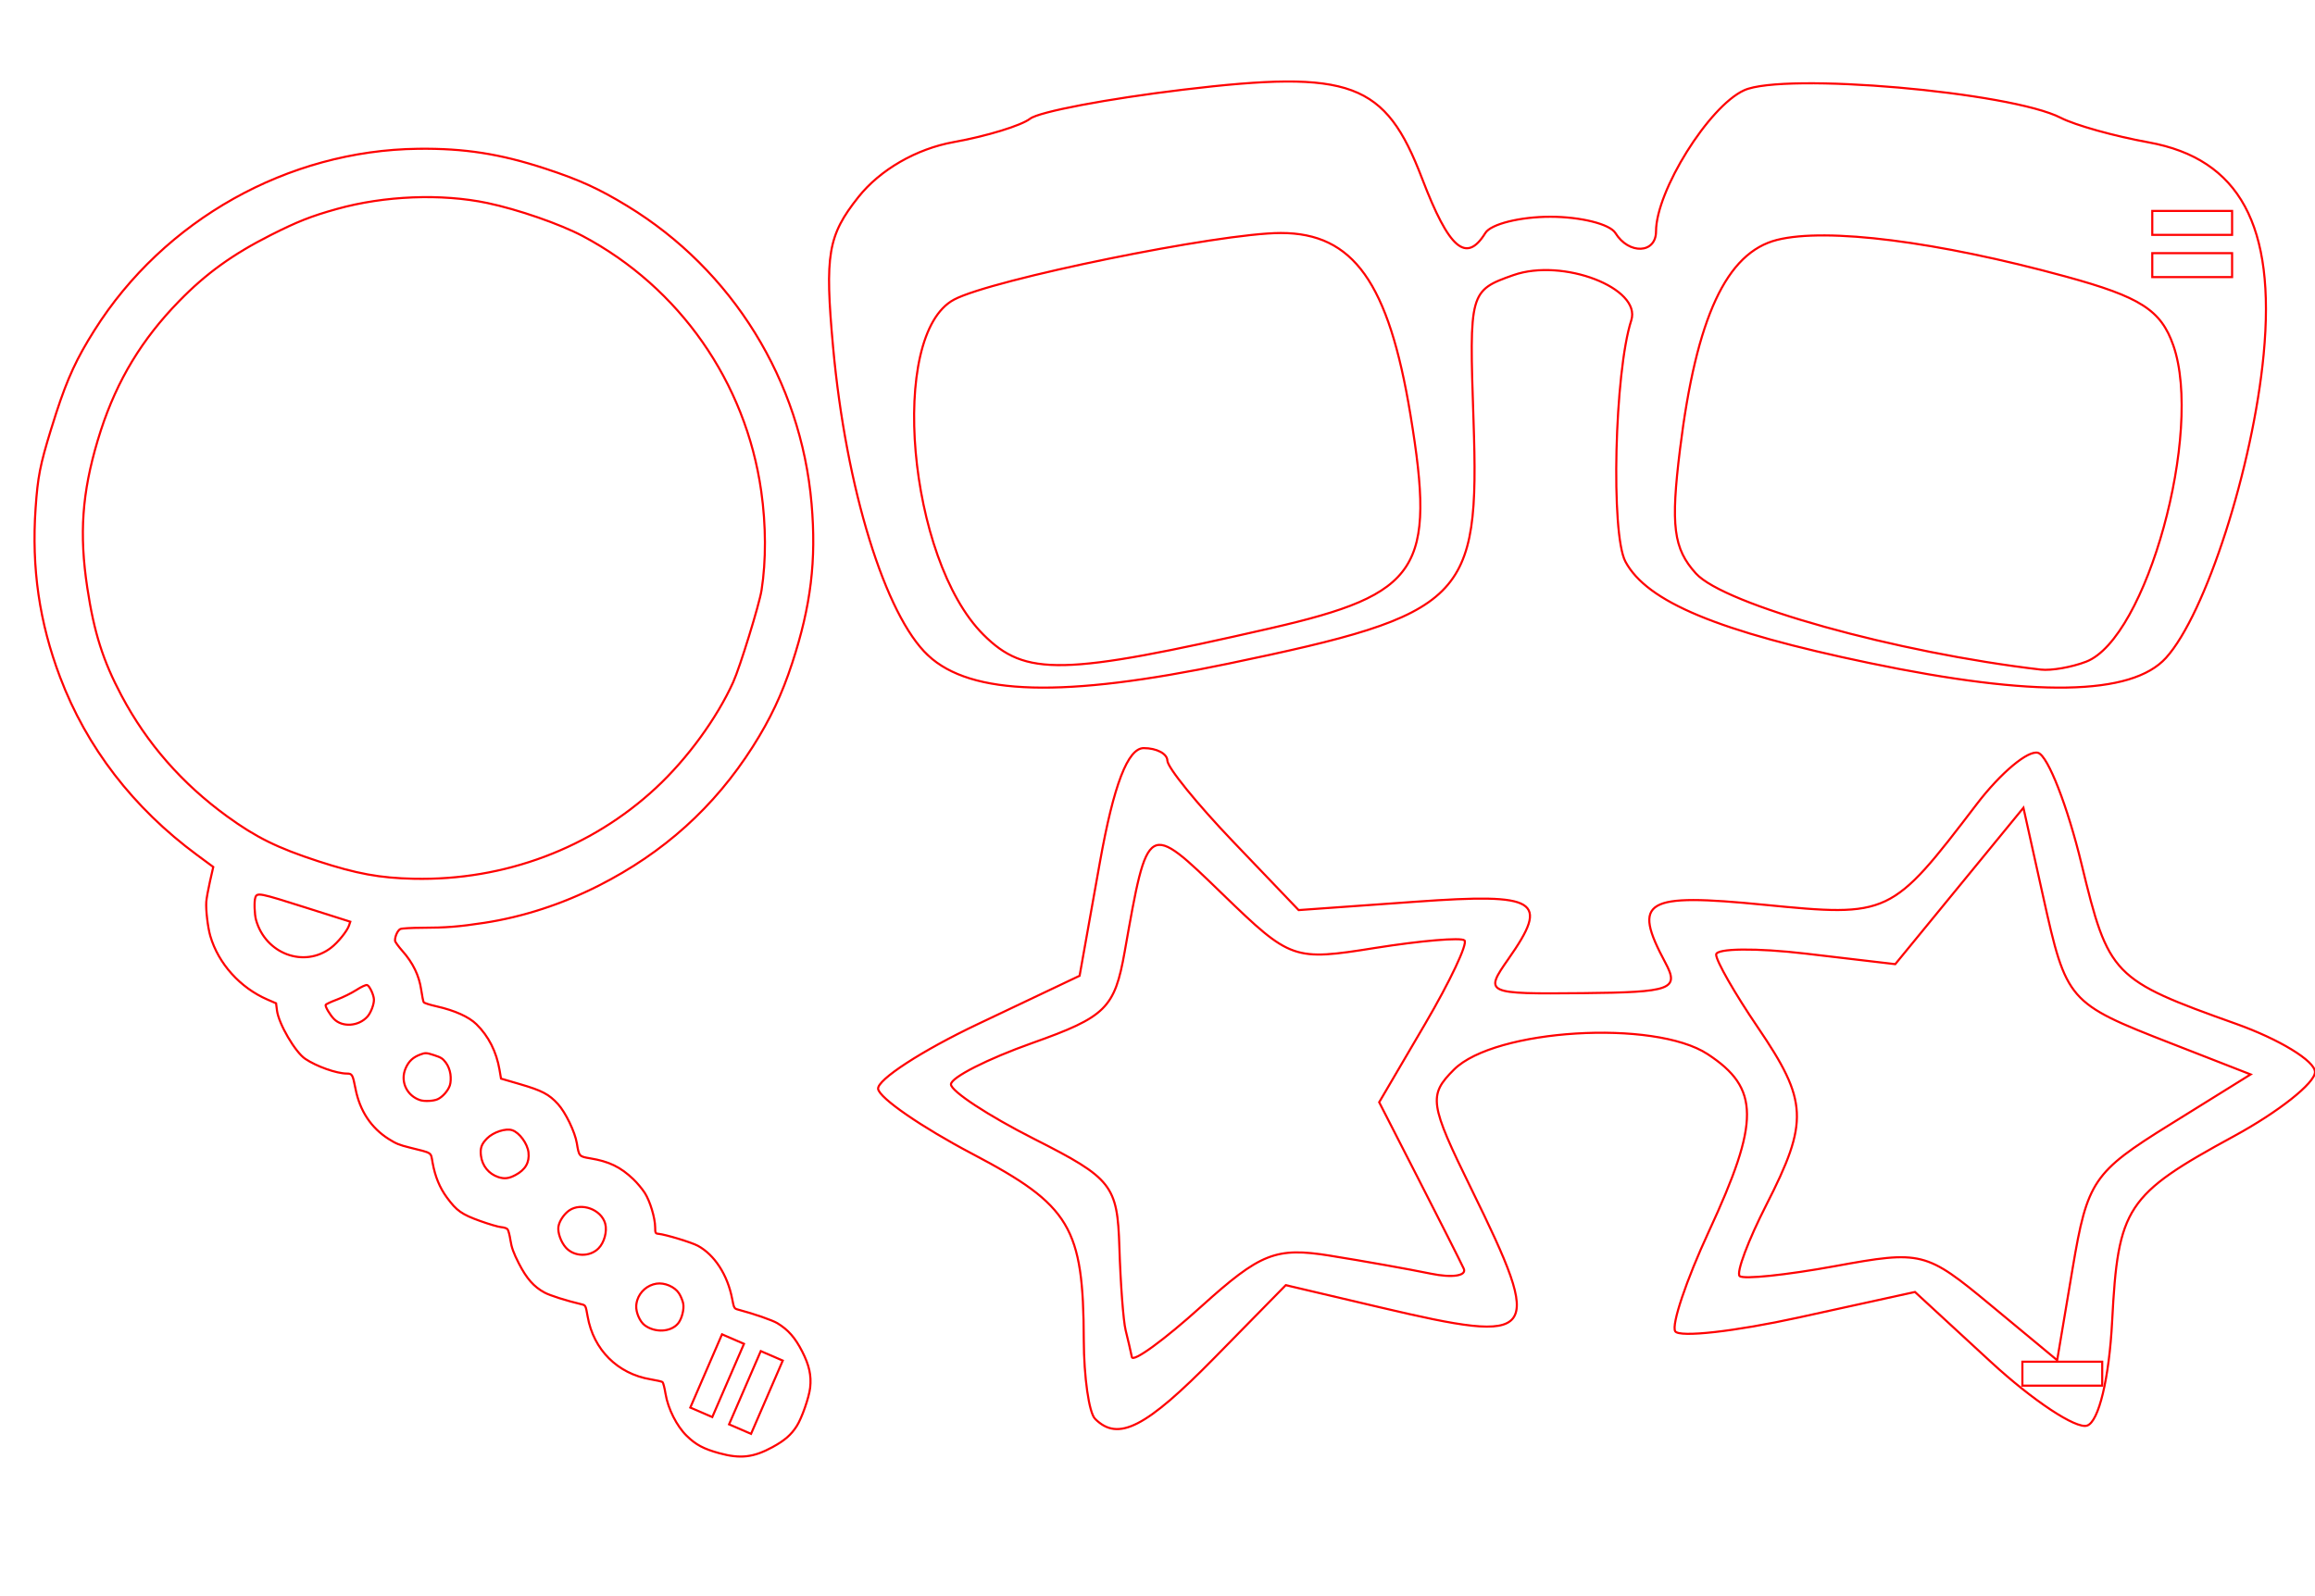 <?xml version="1.0" encoding="UTF-8" standalone="no"?>
<!-- Created with Inkscape (http://www.inkscape.org/) -->

<svg
   width="290mm"
   height="200mm"
   viewBox="0 0 290 200"
   version="1.1"
   id="svg5"
   xml:space="preserve"
   inkscape:version="1.2.1 (9c6d41e, 2022-07-14)"
   sodipodi:docname="moustaches-3.svg"
   xmlns:inkscape="http://www.inkscape.org/namespaces/inkscape"
   xmlns:sodipodi="http://sodipodi.sourceforge.net/DTD/sodipodi-0.dtd"
   xmlns="http://www.w3.org/2000/svg"
   xmlns:svg="http://www.w3.org/2000/svg"><sodipodi:namedview
     id="namedview7"
     pagecolor="#ffffff"
     bordercolor="#666666"
     borderopacity="1.0"
     inkscape:showpageshadow="2"
     inkscape:pageopacity="0.0"
     inkscape:pagecheckerboard="0"
     inkscape:deskcolor="#d1d1d1"
     inkscape:document-units="mm"
     showgrid="false"
     inkscape:zoom="0.69835298"
     inkscape:cx="209.7793"
     inkscape:cy="421.70651"
     inkscape:window-width="1280"
     inkscape:window-height="747"
     inkscape:window-x="0"
     inkscape:window-y="25"
     inkscape:window-maximized="1"
     inkscape:current-layer="layer1" /><defs
     id="defs2" /><g
     inkscape:label="Layer 1"
     inkscape:groupmode="layer"
     id="layer1"
     transform="translate(34.612,-3.029)"><path
       id="path6222"
       style="vector-effect:non-scaling-stroke;fill:none;stroke:#ff0000;stroke-width:0.265;stroke-dasharray:none;stroke-opacity:1;-inkscape-stroke:hairline"
       d="m -27.574,54.789 c -0.208,0.638 -0.422,1.319 -0.647,2.05 -1.371,4.46 -1.66,5.938 -1.932,9.869 -0.518,7.5 0.466,14.289 3.068,21.173 3.324,8.792 9.172,16.385 17.163,22.284 l 2.026,1.496 -0.41,1.802 c -0.225,0.991 -0.435,2.148 -0.465,2.57 -0.071,0.99 0.189,3.204 0.503,4.277 1.013,3.463 3.727,6.481 7.168,7.971 l 1.071,0.464 0.115,0.903 c 0.213,1.675 2.289,5.226 3.546,6.063 1.438,0.958 3.908,1.831 5.208,1.84 0.671,0.005 0.731,0.111 1.083,1.911 0.54,2.758 1.952,4.896 4.15,6.284 0.933,0.589 1.308,0.743 2.616,1.071 2.949,0.741 2.64,0.536 2.893,1.919 0.316,1.731 0.887,3.117 1.79,4.347 1.224,1.667 1.847,2.107 4.176,2.944 1.083,0.389 2.252,0.733 2.597,0.764 0.386,0.035 0.702,0.137 0.82,0.264 0.105,0.114 0.272,0.742 0.369,1.395 0.133,0.889 0.398,1.618 1.055,2.898 0.974,1.901 1.87,2.916 3.217,3.645 0.678,0.367 2.77,1.03 4.639,1.47 0.502,0.118 0.513,0.141 0.757,1.533 0.727,4.156 3.76,7.182 7.883,7.865 0.738,0.122 1.412,0.278 1.498,0.346 0.086,0.068 0.256,0.732 0.378,1.475 0.304,1.86 1.406,4.05 2.648,5.259 1.157,1.127 2.115,1.638 4.082,2.178 2.639,0.725 4.284,0.537 6.665,-0.761 1.522,-0.83 2.325,-1.525 3.033,-2.628 0.637,-0.991 1.552,-3.609 1.686,-4.824 0.168,-1.525 -0.115,-2.808 -1.002,-4.542 -0.883,-1.726 -1.747,-2.709 -3.102,-3.532 -0.624,-0.379 -2.891,-1.165 -4.934,-1.709 -0.479,-0.128 -0.509,-0.184 -0.735,-1.359 -0.573,-2.982 -2.192,-5.488 -4.285,-6.631 -0.777,-0.424 -4.06,-1.422 -4.952,-1.504 -0.371,-0.034 -0.403,-0.097 -0.406,-0.813 -0.006,-1.176 -0.645,-3.296 -1.301,-4.315 -0.319,-0.496 -0.965,-1.269 -1.436,-1.717 -1.608,-1.532 -3.027,-2.218 -5.407,-2.613 -1.383,-0.23 -1.397,-0.245 -1.666,-1.886 -0.233,-1.423 -1.417,-3.876 -2.377,-4.926 -1.115,-1.219 -1.982,-1.674 -4.719,-2.474 l -2.403,-0.703 -0.188,-1.105 c -0.387,-2.27 -1.372,-4.214 -2.891,-5.706 -0.947,-0.93 -2.71,-1.725 -4.959,-2.235 -0.93,-0.211 -1.579,-0.419 -1.648,-0.529 -0.063,-0.1 -0.206,-0.811 -0.318,-1.581 -0.254,-1.745 -1.03,-3.351 -2.329,-4.816 -0.512,-0.578 -0.937,-1.165 -0.944,-1.303 -0.027,-0.524 0.336,-1.321 0.67,-1.47 0.184,-0.082 1.391,-0.151 2.683,-0.155 3.042,-0.007 4.667,-0.136 7.839,-0.622 4.833,-0.74 9.72,-2.329 14.309,-4.652 8.158,-4.13 14.508,-9.858 19.319,-17.426 2.198,-3.458 3.647,-6.533 4.939,-10.487 C 66.978,78.911 67.666,73.247 67.054,66.147 65.724,50.74 57.143,36.868 43.979,28.844 40.414,26.671 37.981,25.562 33.705,24.16 28.044,22.304 23.565,21.604 17.783,21.672 c -16.325,0.191 -31.863,8.909 -40.582,22.768 -2.184,3.472 -3.321,5.881 -4.776,10.349 z m 5.593,2.171 c 2.073,-6.345 5.155,-11.424 9.809,-16.201 3.37,-3.459 6.719,-5.873 11.483,-8.28 C 2.679,30.778 4.357,30.116 7.592,29.213 13.564,27.546 20.692,27.263 26.43,28.466 c 3.833,0.803 9.126,2.638 11.971,4.149 12.099,6.424 20.406,18.301 22.343,31.945 0.609,4.286 0.624,8.712 0.043,12.427 -0.276,1.766 -2.696,9.619 -3.541,11.493 -2.048,4.541 -5.75,9.616 -9.683,13.273 -8.126,7.557 -18.985,11.634 -30.331,11.388 -4.267,-0.093 -7.166,-0.625 -12.007,-2.205 -5.085,-1.66 -7.756,-2.977 -11.384,-5.613 -5.653,-4.108 -10.056,-9.142 -13.232,-15.129 -2.318,-4.369 -3.435,-7.893 -4.286,-13.514 -1.02,-6.74 -0.659,-11.868 1.295,-18.432 0.129,-0.435 0.263,-0.863 0.401,-1.286 z m 19.351,58.544 c 0.215,-0.658 0.491,-0.603 6.382,1.267 l 2.75e-4,9e-5 5.517,1.751 -0.157,0.47 c -0.233,0.701 -1.396,2.139 -2.263,2.801 -3.357,2.563 -8.192,0.765 -9.387,-3.49 -0.196,-0.698 -0.25,-2.318 -0.093,-2.799 z m 8.811,13.445 c 0.03,-0.089 0.662,-0.388 1.405,-0.664 0.743,-0.276 1.842,-0.819 2.442,-1.206 0.636,-0.41 1.201,-0.669 1.355,-0.618 0.297,0.097 0.819,1.204 0.847,1.797 0.028,0.584 -0.376,1.661 -0.804,2.144 -1.094,1.235 -3.152,1.383 -4.206,0.303 -0.492,-0.504 -1.108,-1.546 -1.039,-1.755 z m 9.902,8.257 c 0.008,-0.024 0.016,-0.049 0.024,-0.073 0.035,-0.103 0.076,-0.206 0.123,-0.308 0.393,-0.85 0.896,-1.313 1.801,-1.658 0.629,-0.24 0.779,-0.234 1.718,0.072 0.901,0.294 1.085,0.41 1.483,0.934 0.284,0.374 0.5,0.913 0.578,1.437 0.073,0.491 0.045,1.077 -0.067,1.414 -0.226,0.681 -0.91,1.459 -1.531,1.742 -0.512,0.234 -1.649,0.292 -2.194,0.113 -1.591,-0.522 -2.41,-2.145 -1.934,-3.675 z m 9.61,9.523 c 0.007,-0.021 0.014,-0.042 0.021,-0.063 0.119,-0.337 0.342,-0.642 0.696,-0.998 0.783,-0.784 2.326,-1.288 3.137,-1.023 0.905,0.295 1.922,1.682 2.045,2.788 0.14,1.255 -0.378,2.158 -1.62,2.825 -0.832,0.446 -1.39,0.515 -2.156,0.265 -1.194,-0.39 -2.019,-1.402 -2.177,-2.672 -0.056,-0.45 -0.046,-0.801 0.053,-1.121 z m 9.721,9.707 c 0.2,-0.63 0.719,-1.349 1.281,-1.736 1.515,-1.045 4.016,-0.128 4.507,1.651 0.267,0.969 -0.115,2.381 -0.843,3.109 -1.104,1.104 -3.062,1.052 -4.092,-0.11 -0.607,-0.685 -1.024,-1.847 -0.928,-2.585 0.011,-0.086 0.03,-0.176 0.057,-0.268 0.006,-0.02 0.012,-0.04 0.018,-0.061 z m 9.805,9.499 c 0.336,-1.055 1.263,-1.88 2.401,-2.059 1.014,-0.16 2.283,0.381 2.817,1.2 0.218,0.335 0.458,0.905 0.533,1.267 0.148,0.715 -0.168,1.953 -0.644,2.524 -0.901,1.08 -2.865,1.188 -4.169,0.227 -0.608,-0.448 -1.113,-1.6 -1.069,-2.438 0.009,-0.173 0.034,-0.343 0.073,-0.508 0.017,-0.072 0.037,-0.143 0.059,-0.214 z"
       sodipodi:nodetypes="cccscccsscccscssssssccssssssssssssscsssssssssssccccsssssscssscssccsccssccccssccsscscssscscccssccssscscssssccsssscscssscsssssssscsscscccccssssssccc" /><g
       id="g3672"
       style="vector-effect:non-scaling-stroke;stroke-width:0.265;stroke-dasharray:none;-inkscape-stroke:hairline"
       transform="translate(119.846,-99.907)"><path
         id="path3523"
         style="vector-effect:non-scaling-stroke;fill:none;stroke:#ff0000;stroke-width:0.265;stroke-dasharray:none;stroke-opacity:1;-inkscape-stroke:hairline"
         d="m -17.275,280.727 c -0.764,-0.764 -1.402,-5.218 -1.418,-9.898 -0.047,-14.118 -1.683,-16.853 -13.936,-23.299 -6.364,-3.348 -11.686,-7.016 -11.827,-8.152 -0.141,-1.136 5.48,-4.79 12.491,-8.119 l 12.748,-6.054 2.549,-14.264 c 1.729,-9.675 3.494,-14.263 5.486,-14.263 1.615,0 2.947,0.703 2.959,1.563 0.016,0.86 3.718,5.426 8.234,10.148 l 8.212,8.585 14.688,-1.051 c 15.333,-1.097 16.764,-0.213 11.597,7.162 -3.046,4.349 -2.912,4.411 9.271,4.296 11.173,-0.106 12.172,-0.472 10.384,-3.812 -4.191,-7.831 -2.641,-8.741 12.359,-7.263 15.703,1.547 15.934,1.438 26.633,-12.589 3.014,-3.952 6.487,-6.85 7.717,-6.44 1.23,0.41 3.672,6.684 5.428,13.942 3.381,13.978 3.87,14.484 19.342,20.003 5.444,1.942 9.898,4.661 9.898,6.043 0,1.381 -4.568,4.998 -10.151,8.036 -13.513,7.355 -14.515,8.876 -15.259,23.177 -0.373,7.181 -1.675,12.608 -3.139,13.091 -1.375,0.454 -6.789,-3.128 -12.03,-7.959 l -9.529,-8.784 -14.564,3.196 c -8.01,1.758 -14.972,2.536 -15.47,1.73 -0.499,-0.806 1.388,-6.418 4.193,-12.471 6.431,-13.881 6.406,-17.974 -0.136,-22.26 -6.678,-4.376 -26.682,-3.153 -31.777,1.943 -3.222,3.222 -3.072,4.246 2.19,14.974 9.166,18.689 8.53,19.514 -11.409,14.821 l -11.848,-2.788 -8.904,9.073 c -8.635,8.799 -12.093,10.572 -14.982,7.683 z m 29.439,-20.448 c 4.248,0.681 9.925,1.695 12.616,2.252 2.691,0.557 4.545,0.269 4.12,-0.641 -0.425,-0.91 -2.981,-5.971 -5.68,-11.247 l -4.907,-9.593 5.73,-9.777 c 3.151,-5.377 5.381,-10.102 4.956,-10.5 -0.426,-0.398 -5.463,0.032 -11.193,0.944 -10.222,1.636 -10.583,1.509 -19.064,-6.702 -9.502,-9.2 -9.4,-9.26 -12.314,7.186 -1.253,7.067 -2.354,8.155 -11.572,11.429 -5.603,1.99 -10.188,4.32 -10.188,5.178 0,0.858 4.689,3.936 10.419,6.839 9.766,4.949 10.436,5.8 10.68,13.58 0.143,4.565 0.495,9.238 0.781,10.384 0.287,1.146 0.638,2.662 0.781,3.368 0.143,0.706 4.053,-2.142 8.687,-6.329 7.428,-6.71 9.343,-7.466 16.15,-6.374 z m 105.145,-16.394 10.169,-6.321 -10.034,-3.918 c -12.859,-5.02 -13.039,-5.227 -15.963,-18.396 l -2.464,-11.098 -8.028,9.798 -8.028,9.798 -11.219,-1.319 c -6.17,-0.725 -11.219,-0.671 -11.219,0.12 0,0.792 2.344,4.889 5.21,9.106 6.289,9.255 6.412,11.796 1.073,22.266 -2.275,4.462 -3.778,8.471 -3.34,8.909 0.438,0.438 5.816,-0.12 11.951,-1.242 10.86,-1.985 11.374,-1.856 19.49,4.875 l 8.336,6.913 1.949,-11.586 c 1.829,-10.867 2.581,-11.978 12.118,-17.907 z" /><g
         id="g3667"
         transform="translate(21.266,191.858)"
         style="vector-effect:non-scaling-stroke;fill:none;stroke:#ff0000;stroke-width:0.265;stroke-dasharray:none;stroke-opacity:1;-inkscape-stroke:hairline"><rect
           style="vector-effect:non-scaling-stroke;fill:none;stroke:#ff0000;stroke-width:0.265;stroke-dasharray:none;stroke-opacity:1;-inkscape-stroke:hairline;stop-color:#000000"
           id="rect3663"
           width="10"
           height="3"
           x="77.621"
           y="81.704" /></g></g><g
       id="g1471"
       transform="translate(110.293,-279.107)"><path
         id="path3457"
         style="vector-effect:non-scaling-stroke;fill:none;stroke:#ff0000;stroke-width:0.265;stroke-dasharray:none;stroke-opacity:1;-inkscape-stroke:hairline"
         d="m -28.632,364.27 c -5.381,-5.013 -10.301,-20.973 -11.912,-38.643 -1.058,-11.598 -0.657,-13.976 3.172,-18.802 2.712,-3.418 7.261,-6.043 11.931,-6.884 4.152,-0.747 8.465,-2.069 9.585,-2.935 1.12,-0.867 9.729,-2.5 19.132,-3.629 21.087,-2.533 25.353,-0.948 29.966,11.13 3.372,8.83 5.532,10.691 7.922,6.825 0.692,-1.12 4.358,-2.036 8.146,-2.036 3.788,0 7.453,0.916 8.146,2.036 1.687,2.73 5.091,2.595 5.091,-0.202 0,-5.059 6.622,-15.67 11.033,-17.68 4.979,-2.269 33.359,0.202 39.681,3.454 1.788,0.92 6.731,2.301 10.984,3.069 11.405,2.06 15.956,10.451 14.417,26.581 -1.35,14.148 -7.263,32.523 -12.233,38.015 -4.297,4.748 -16.476,4.959 -37.161,0.643 -18.948,-3.953 -27.852,-7.655 -30.554,-12.703 -1.855,-3.466 -1.365,-23.758 0.73,-30.23 1.31,-4.046 -8.594,-7.846 -14.772,-5.668 -5.478,1.931 -5.538,2.15 -4.989,18.192 0.772,22.541 -0.989,24.288 -30.728,30.492 -20.644,4.307 -32.201,3.992 -37.587,-1.026 z m 42.928,-3.421 c 18.662,-4.275 20.685,-7.373 17.48,-26.777 -2.734,-16.553 -7.15,-22.74 -16.233,-22.74 -7.658,0 -36.229,5.826 -40.944,8.35 -8.238,4.409 -5.778,32.513 3.673,41.965 5.284,5.284 9.926,5.181 36.024,-0.797 z m 102.123,4.201 c 7.567,-2.904 14.709,-28.785 10.932,-39.619 -1.549,-4.442 -4.111,-6.084 -13.503,-8.651 -16.049,-4.387 -29.916,-6.146 -36.137,-4.585 -6.345,1.593 -10.112,9.711 -12.156,26.198 -1.194,9.629 -0.83,12.486 1.988,15.6 3.541,3.913 25.167,9.943 43.201,12.045 1.308,0.152 3.862,-0.292 5.675,-0.988 z" /><g
         id="g3690"
         transform="translate(47.089,232.153)"
         style="vector-effect:non-scaling-stroke;fill:none;stroke:#ff0000;stroke-width:0.265;stroke-dasharray:none;stroke-opacity:1;-inkscape-stroke:hairline"><rect
           style="vector-effect:non-scaling-stroke;fill:none;stroke:#ff0000;stroke-width:0.265;stroke-dasharray:none;stroke-opacity:1;-inkscape-stroke:hairline;stop-color:#000000"
           id="rect3686"
           width="10"
           height="3"
           x="77.621"
           y="81.704" /><rect
           style="vector-effect:non-scaling-stroke;fill:none;stroke:#ff0000;stroke-width:0.265;stroke-dasharray:none;stroke-opacity:1;-inkscape-stroke:hairline;stop-color:#000000"
           id="rect3688"
           width="10"
           height="3"
           x="77.621"
           y="76.413" /></g></g><path
       style="fill:#000000;stroke-width:1"
       d="m 395.811,480.831 c -0.173,-0.048 -0.1,0.217 0.23,0.592 0.432,0.49 0.64,0.49 0.64,-0.001 0,-0.218 -0.059,-0.338 -0.13,-0.267 -0.071,0.071 -0.29,-0.003 -0.485,-0.165 -0.112,-0.093 -0.197,-0.144 -0.254,-0.16 z"
       id="path4537" /><path
       style="fill:#000000;stroke-width:1"
       d="m 397.314,480.761 c -0.154,0 -0.281,0.119 -0.281,0.265 0,0.146 0.053,0.265 0.117,0.265 0.064,0 0.19,-0.119 0.28,-0.265 0.09,-0.146 0.038,-0.265 -0.116,-0.265 z"
       id="path4535" /><path
       style="fill:#000000;stroke-width:1"
       d="m 397.049,479.438 c -0.154,0 -0.281,0.119 -0.281,0.265 0,0.146 0.053,0.265 0.117,0.265 0.064,0 0.19,-0.119 0.28,-0.265 0.09,-0.146 0.038,-0.265 -0.116,-0.265 z"
       id="path4533" /><path
       style="fill:#000000;stroke-width:1"
       d="m 398.132,479.209 c -0.032,0.022 -0.01,0.159 0.048,0.427 0.07,0.327 0.019,0.662 -0.113,0.743 -0.132,0.082 -0.23,0.29 -0.219,0.463 0.015,0.221 0.062,0.214 0.157,-0.022 0.075,-0.186 0.56,-0.514 1.078,-0.731 0.518,-0.217 0.873,-0.463 0.789,-0.547 -0.084,-0.084 -0.365,-0.035 -0.625,0.111 -0.352,0.197 -0.564,0.152 -0.833,-0.174 -0.163,-0.197 -0.25,-0.292 -0.282,-0.27 z"
       id="path4531" /><path
       style="fill:#000000;stroke-width:1"
       d="m 402.64,477.585 c -0.224,0.023 -0.597,0.259 -1,0.662 -0.804,0.804 -0.803,0.804 -0.993,0.078 -0.084,-0.321 -0.226,-0.51 -0.317,-0.42 -0.09,0.09 -0.031,0.412 0.131,0.716 0.196,0.367 0.203,0.552 0.021,0.552 -0.151,0 -0.274,-0.139 -0.274,-0.308 0,-0.17 -0.071,-0.237 -0.159,-0.15 -0.087,0.087 -0.08,0.286 0.015,0.441 0.096,0.155 0.244,0.282 0.33,0.282 0.294,0 2.459,-1.456 2.459,-1.654 3.6e-4,-0.15 -0.08,-0.213 -0.214,-0.199 z"
       id="path4529" /><g
       id="g1573"
       transform="rotate(23.401,58.189,178.479)"><rect
         style="vector-effect:non-scaling-stroke;fill:none;stroke:#ff0000;stroke-width:0.265;stroke-dasharray:none;stroke-opacity:1;-inkscape-stroke:hairline;stop-color:#000000"
         id="rect6259"
         width="10"
         height="3"
         x="-181.839"
         y="52.749"
         transform="rotate(-90)" /><rect
         style="vector-effect:non-scaling-stroke;fill:none;stroke:#ff0000;stroke-width:0.265;stroke-dasharray:none;stroke-opacity:1;-inkscape-stroke:hairline;stop-color:#000000"
         id="rect1569"
         width="10"
         height="3"
         x="-181.839"
         y="58.041"
         transform="rotate(-90)" /></g></g></svg>
